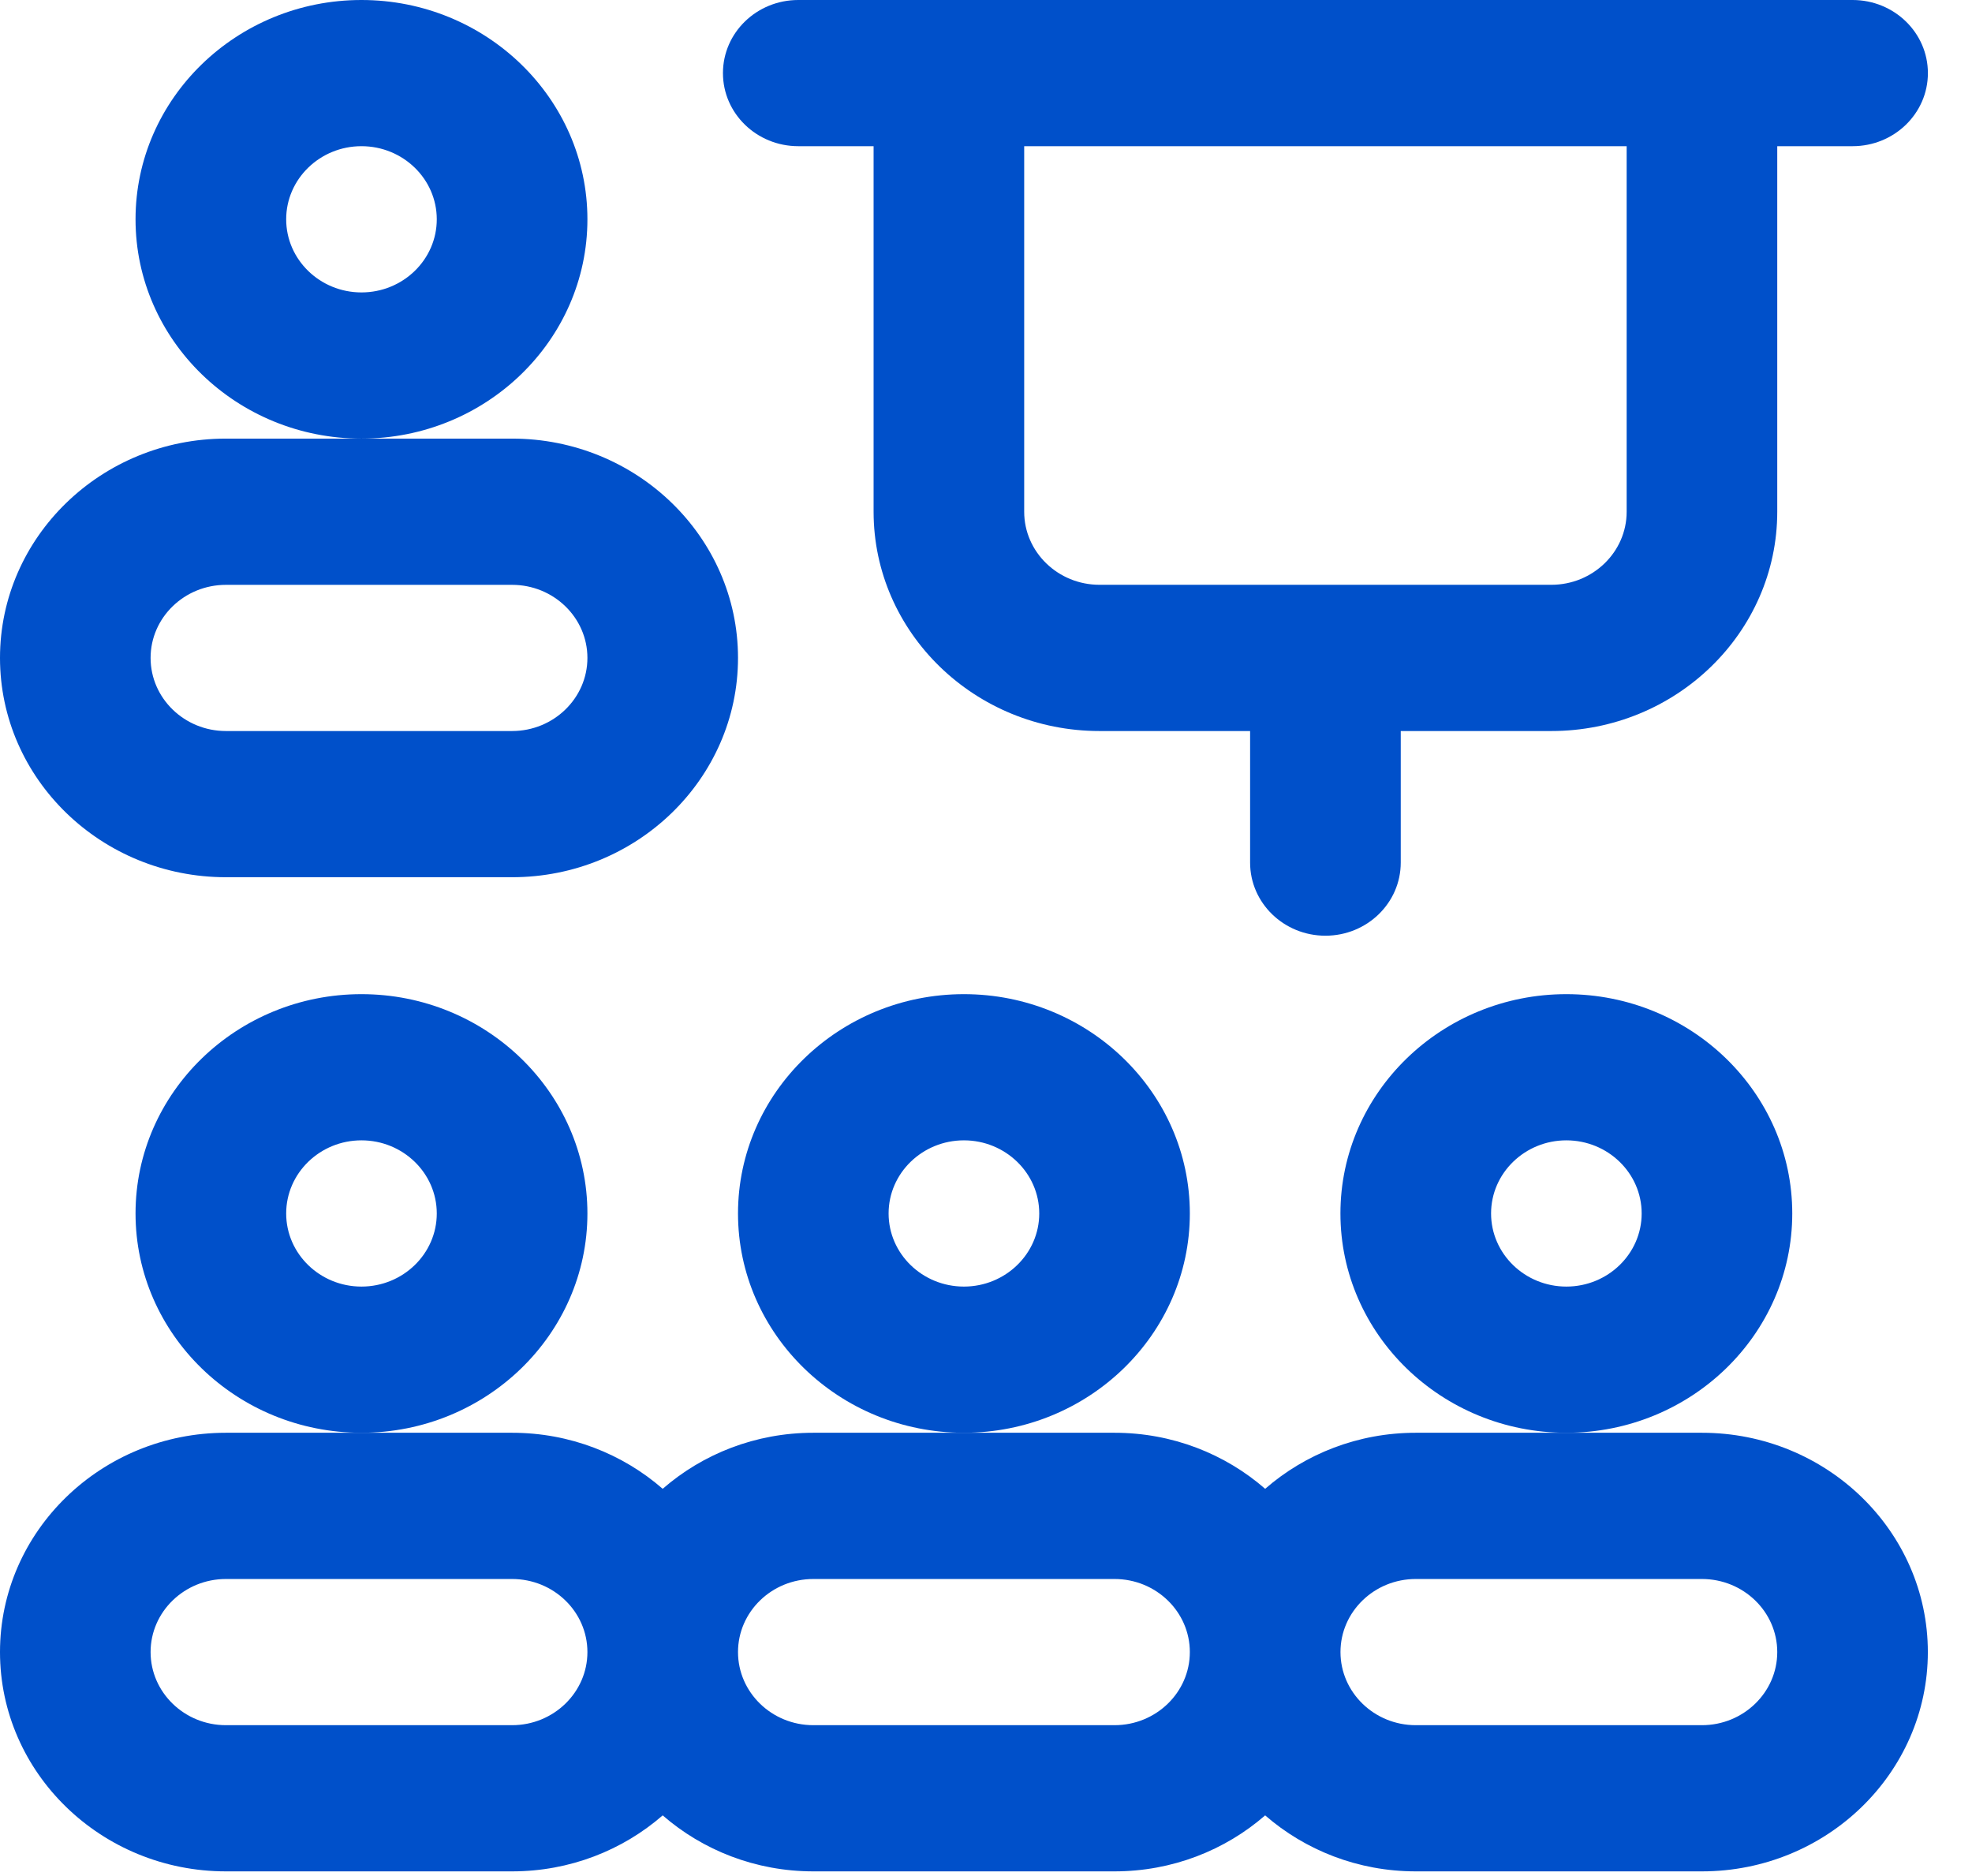 <svg width="41" height="39" viewBox="0 0 41 39" fill="none" xmlns="http://www.w3.org/2000/svg">
<path d="M12.213 25.226C12.213 22.712 10.105 20.667 7.515 20.667C4.925 20.667 2.818 22.712 2.818 25.226C2.818 27.74 4.925 29.785 7.515 29.785C10.105 29.785 12.213 27.74 12.213 25.226ZM7.515 26.746C6.652 26.746 5.95 26.064 5.95 25.226C5.95 24.388 6.652 23.706 7.515 23.706C8.379 23.706 9.081 24.388 9.081 25.226C9.081 26.064 8.379 26.746 7.515 26.746Z" fill="#0050CA"/>
<path d="M24.738 25.226C24.738 22.712 22.631 20.667 20.041 20.667C17.451 20.667 15.344 22.712 15.344 25.226C15.344 27.74 17.451 29.785 20.041 29.785C22.631 29.785 24.738 27.74 24.738 25.226ZM20.041 26.746C19.177 26.746 18.475 26.064 18.475 25.226C18.475 24.388 19.177 23.706 20.041 23.706C20.904 23.706 21.607 24.388 21.607 25.226C21.607 26.064 20.904 26.746 20.041 26.746Z" fill="#0050CA"/>
<path d="M37.263 25.226C37.263 22.712 35.156 20.667 32.566 20.667C29.976 20.667 27.869 22.712 27.869 25.226C27.869 27.74 29.976 29.785 32.566 29.785C35.156 29.785 37.263 27.74 37.263 25.226ZM32.566 26.746C31.703 26.746 31.001 26.064 31.001 25.226C31.001 24.388 31.703 23.706 32.566 23.706C33.43 23.706 34.132 24.388 34.132 25.226C34.132 26.064 33.43 26.746 32.566 26.746Z" fill="#0050CA"/>
<path d="M35.385 29.785H29.435C28.233 29.785 27.136 30.226 26.304 30.95C25.472 30.226 24.375 29.785 23.172 29.785H16.91C15.708 29.785 14.61 30.226 13.778 30.95C12.947 30.226 11.849 29.785 10.647 29.785H4.697C2.107 29.785 0 31.83 0 34.344C0 36.858 2.107 38.903 4.697 38.903H10.647C11.849 38.903 12.947 38.462 13.778 37.739C14.61 38.462 15.708 38.903 16.91 38.903H23.172C24.375 38.903 25.472 38.462 26.304 37.739C27.136 38.462 28.233 38.903 29.435 38.903H35.385C37.975 38.903 40.082 36.858 40.082 34.344C40.082 31.83 37.975 29.785 35.385 29.785ZM10.647 35.864H4.697C3.834 35.864 3.131 35.182 3.131 34.344C3.131 33.506 3.834 32.825 4.697 32.825H10.647C11.51 32.825 12.213 33.506 12.213 34.344C12.213 35.182 11.51 35.864 10.647 35.864ZM23.172 35.864H16.91C16.046 35.864 15.344 35.182 15.344 34.344C15.344 33.506 16.046 32.825 16.91 32.825H23.172C24.036 32.825 24.738 33.506 24.738 34.344C24.738 35.182 24.036 35.864 23.172 35.864ZM35.385 35.864H29.435C28.572 35.864 27.87 35.182 27.87 34.344C27.87 33.506 28.572 32.825 29.435 32.825H35.385C36.248 32.825 36.951 33.506 36.951 34.344C36.951 35.182 36.248 35.864 35.385 35.864Z" fill="#0050CA"/>
<path d="M16.597 3.039H18.163V10.638C18.163 13.151 20.27 15.197 22.86 15.197H25.991V17.932C25.991 18.771 26.692 19.452 27.557 19.452C28.422 19.452 29.123 18.771 29.123 17.932V15.197H32.254C34.844 15.197 36.951 13.151 36.951 10.638V3.039H38.517C39.382 3.039 40.083 2.359 40.083 1.52C40.083 0.68 39.382 0 38.517 0H16.597C15.732 0 15.031 0.68 15.031 1.52C15.031 2.359 15.732 3.039 16.597 3.039ZM33.82 10.638C33.82 11.476 33.117 12.157 32.254 12.157H22.86C21.997 12.157 21.294 11.476 21.294 10.638V3.039H33.82V10.638Z" fill="#0050CA"/>
<path d="M12.213 4.559C12.213 2.045 10.105 0 7.515 0C4.925 0 2.818 2.045 2.818 4.559C2.818 7.073 4.925 9.118 7.515 9.118C10.105 9.118 12.213 7.073 12.213 4.559ZM7.515 6.079C6.652 6.079 5.95 5.397 5.95 4.559C5.95 3.721 6.652 3.039 7.515 3.039C8.379 3.039 9.081 3.721 9.081 4.559C9.081 5.397 8.379 6.079 7.515 6.079Z" fill="#0050CA"/>
<path d="M15.344 13.677C15.344 11.163 13.237 9.118 10.647 9.118H4.697C2.107 9.118 0 11.163 0 13.677C0 16.191 2.107 18.236 4.697 18.236H10.647C13.237 18.236 15.344 16.191 15.344 13.677ZM10.647 15.197H4.697C3.834 15.197 3.131 14.515 3.131 13.677C3.131 12.839 3.834 12.158 4.697 12.158H10.647C11.51 12.158 12.213 12.839 12.213 13.677C12.213 14.515 11.51 15.197 10.647 15.197Z" fill="#0050CA"/>
</svg>
